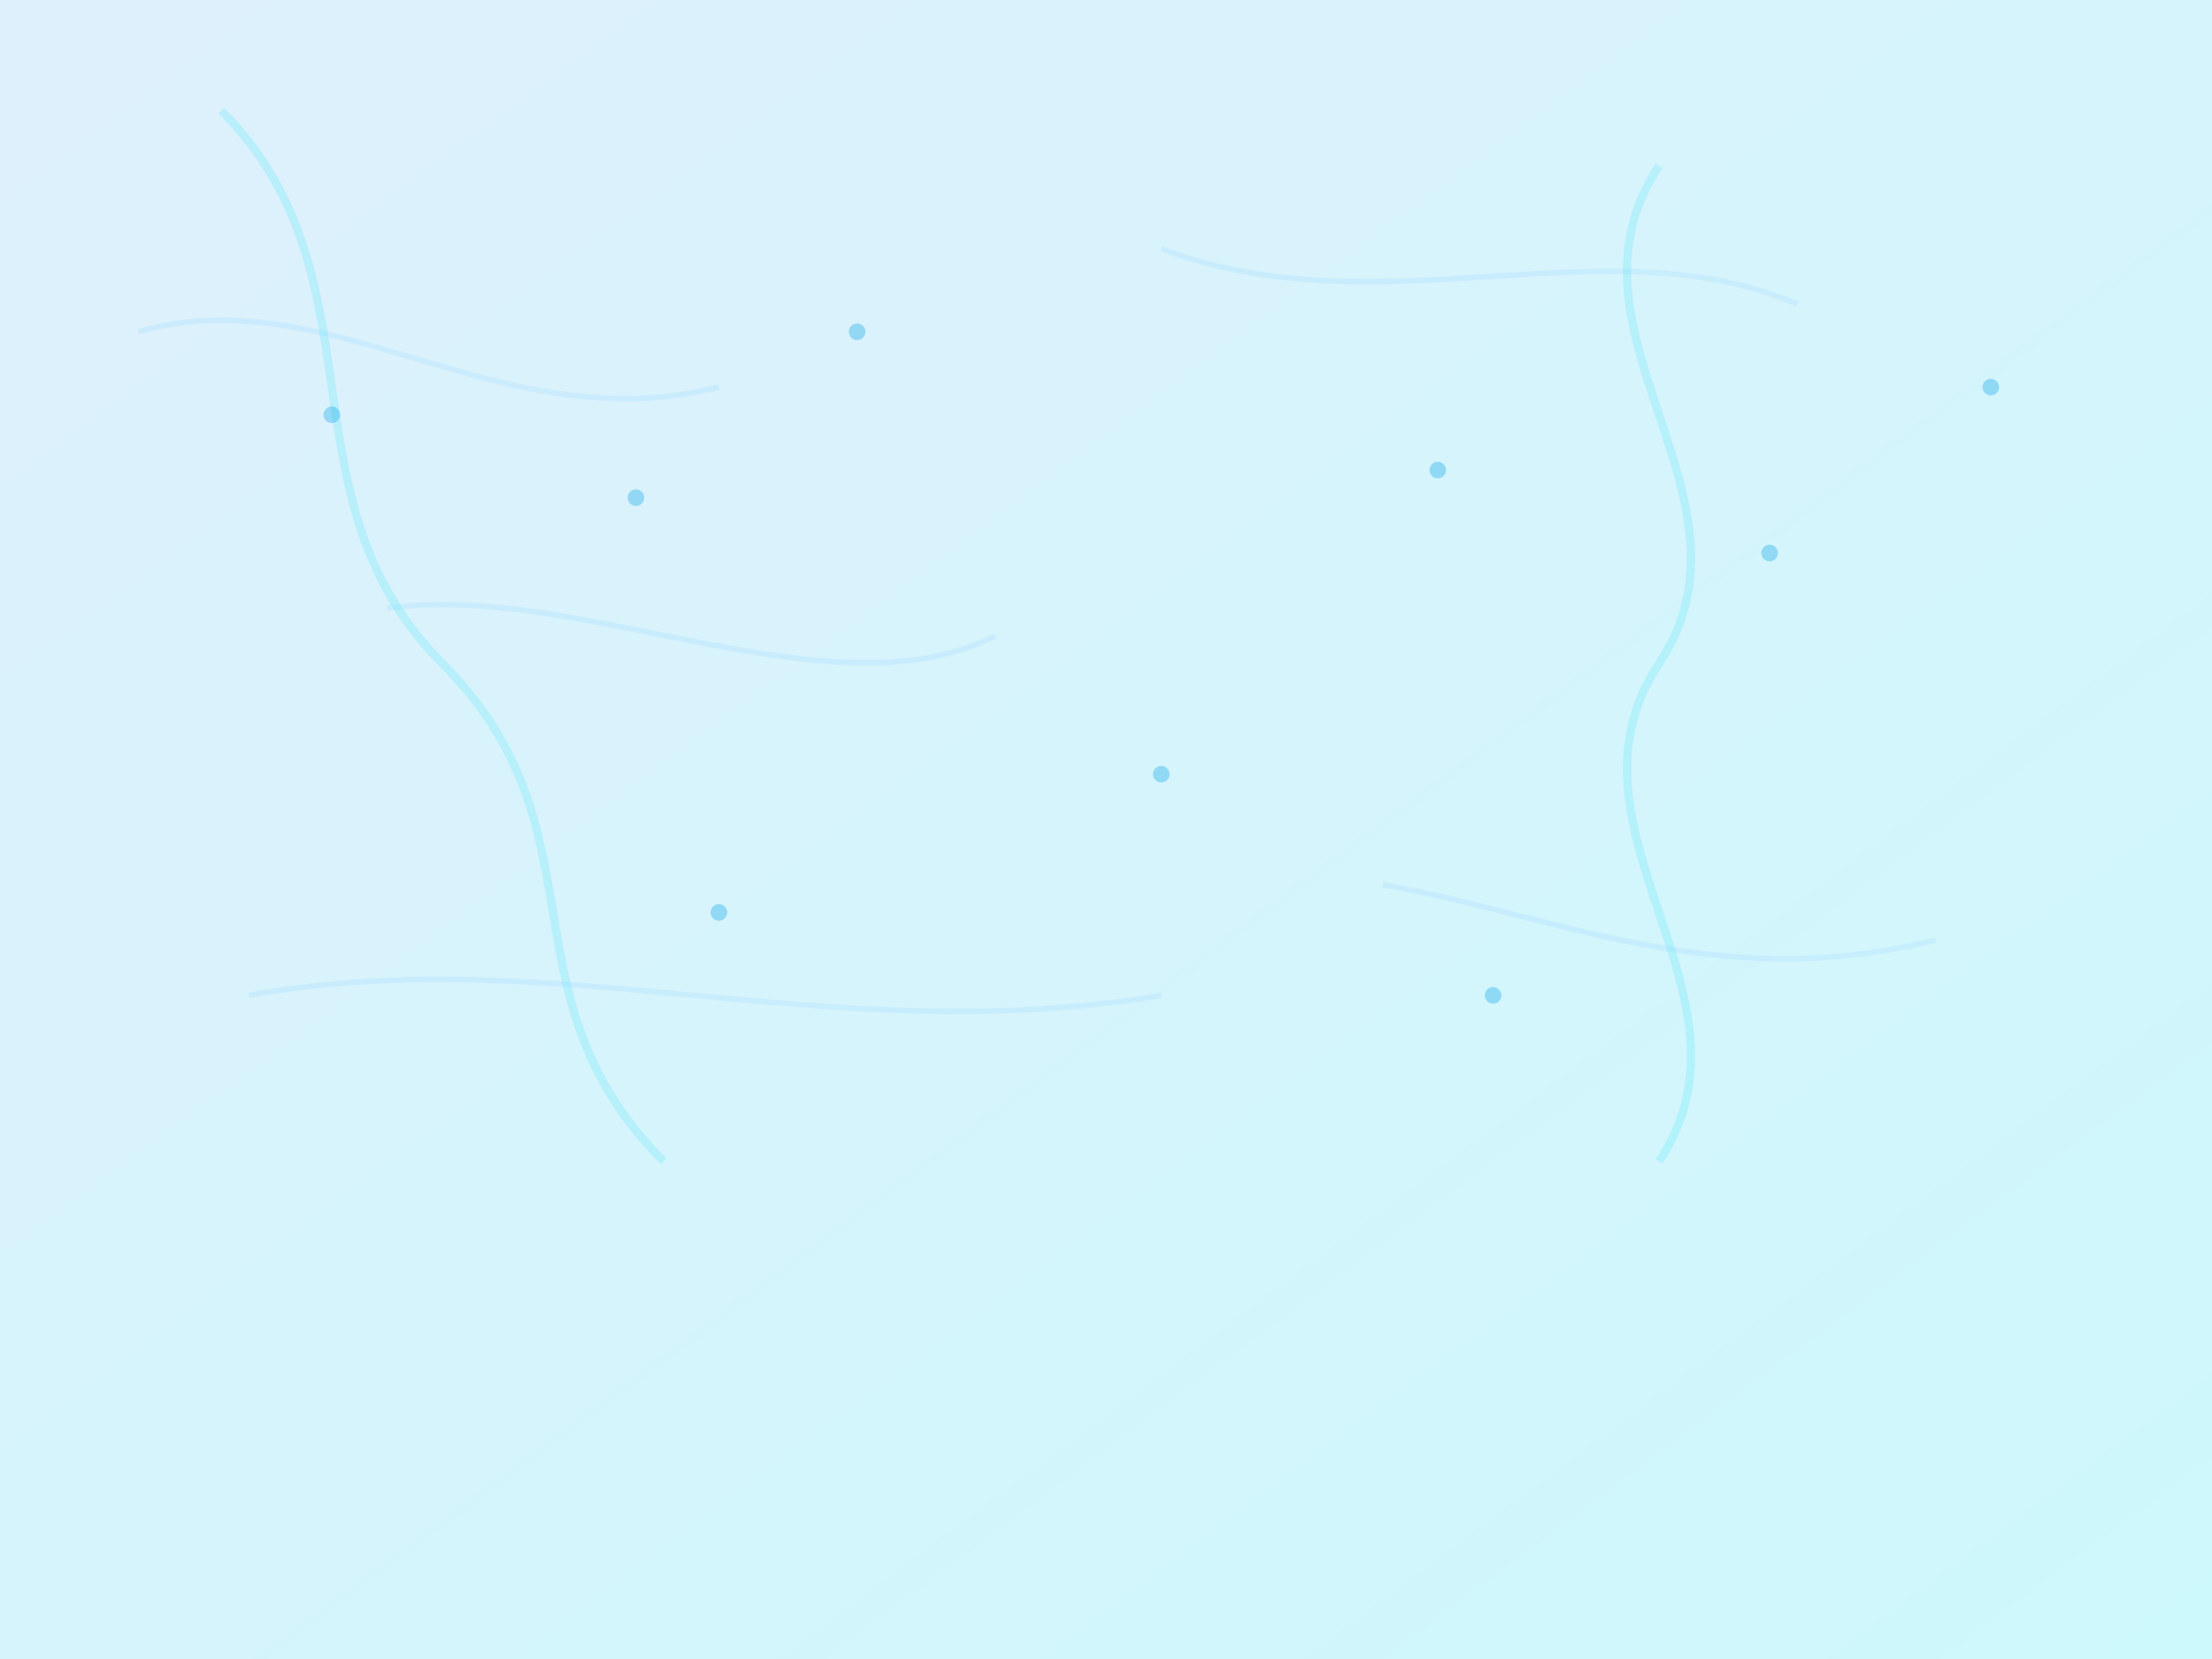 <?xml version="1.0" encoding="UTF-8"?>
<svg width="800" height="600" viewBox="0 0 800 600" xmlns="http://www.w3.org/2000/svg">
  <defs>
    <linearGradient id="bg" x1="0" x2="1" y1="0" y2="1">
      <stop offset="0%" stop-color="#E0F2FE"/>
      <stop offset="100%" stop-color="#CFFAFE"/>
    </linearGradient>
    <filter id="noise">
      <feTurbulence type="fractalNoise" baseFrequency="0.8" numOctaves="1" stitchTiles="stitch"/>
      <feColorMatrix type="saturate" values="0"/>
      <feComponentTransfer>
        <feFuncA type="table" tableValues="0 0.05"/>
      </feComponentTransfer>
    </filter>
  </defs>
  <rect width="100%" height="100%" fill="url(#bg)"/>
  <!-- subtle paper noise -->
  <rect width="100%" height="100%" filter="url(#noise)" opacity="0.08" />
  <!-- light land patches -->
  <g stroke="#BAE6FD" stroke-width="2" opacity="0.5">
    <path d="M50,120 C120,100 180,160 260,140" fill="none"/>
    <path d="M140,220 C210,210 300,260 360,230" fill="none"/>
    <path d="M420,90 C500,120 580,80 650,110" fill="none"/>
    <path d="M90,360 C200,340 300,380 420,360" fill="none"/>
    <path d="M500,320 C560,330 620,360 700,340" fill="none"/>
  </g>
  <!-- rivers -->
  <g stroke="#67E8F9" stroke-width="3" opacity="0.3">
    <path d="M80,40 C140,100 100,180 160,240 C220,300 180,360 240,420" fill="none"/>
    <path d="M600,60 C560,120 640,180 600,240 C560,300 640,360 600,420" fill="none"/>
  </g>
  <!-- small city dots -->
  <g fill="#0EA5E9" opacity="0.35">
    <circle cx="120" cy="150" r="3"/>
    <circle cx="230" cy="180" r="3"/>
    <circle cx="310" cy="120" r="3"/>
    <circle cx="520" cy="170" r="3"/>
    <circle cx="640" cy="200" r="3"/>
    <circle cx="720" cy="140" r="3"/>
    <circle cx="420" cy="280" r="3"/>
    <circle cx="260" cy="330" r="3"/>
    <circle cx="540" cy="360" r="3"/>
  </g>
</svg>
